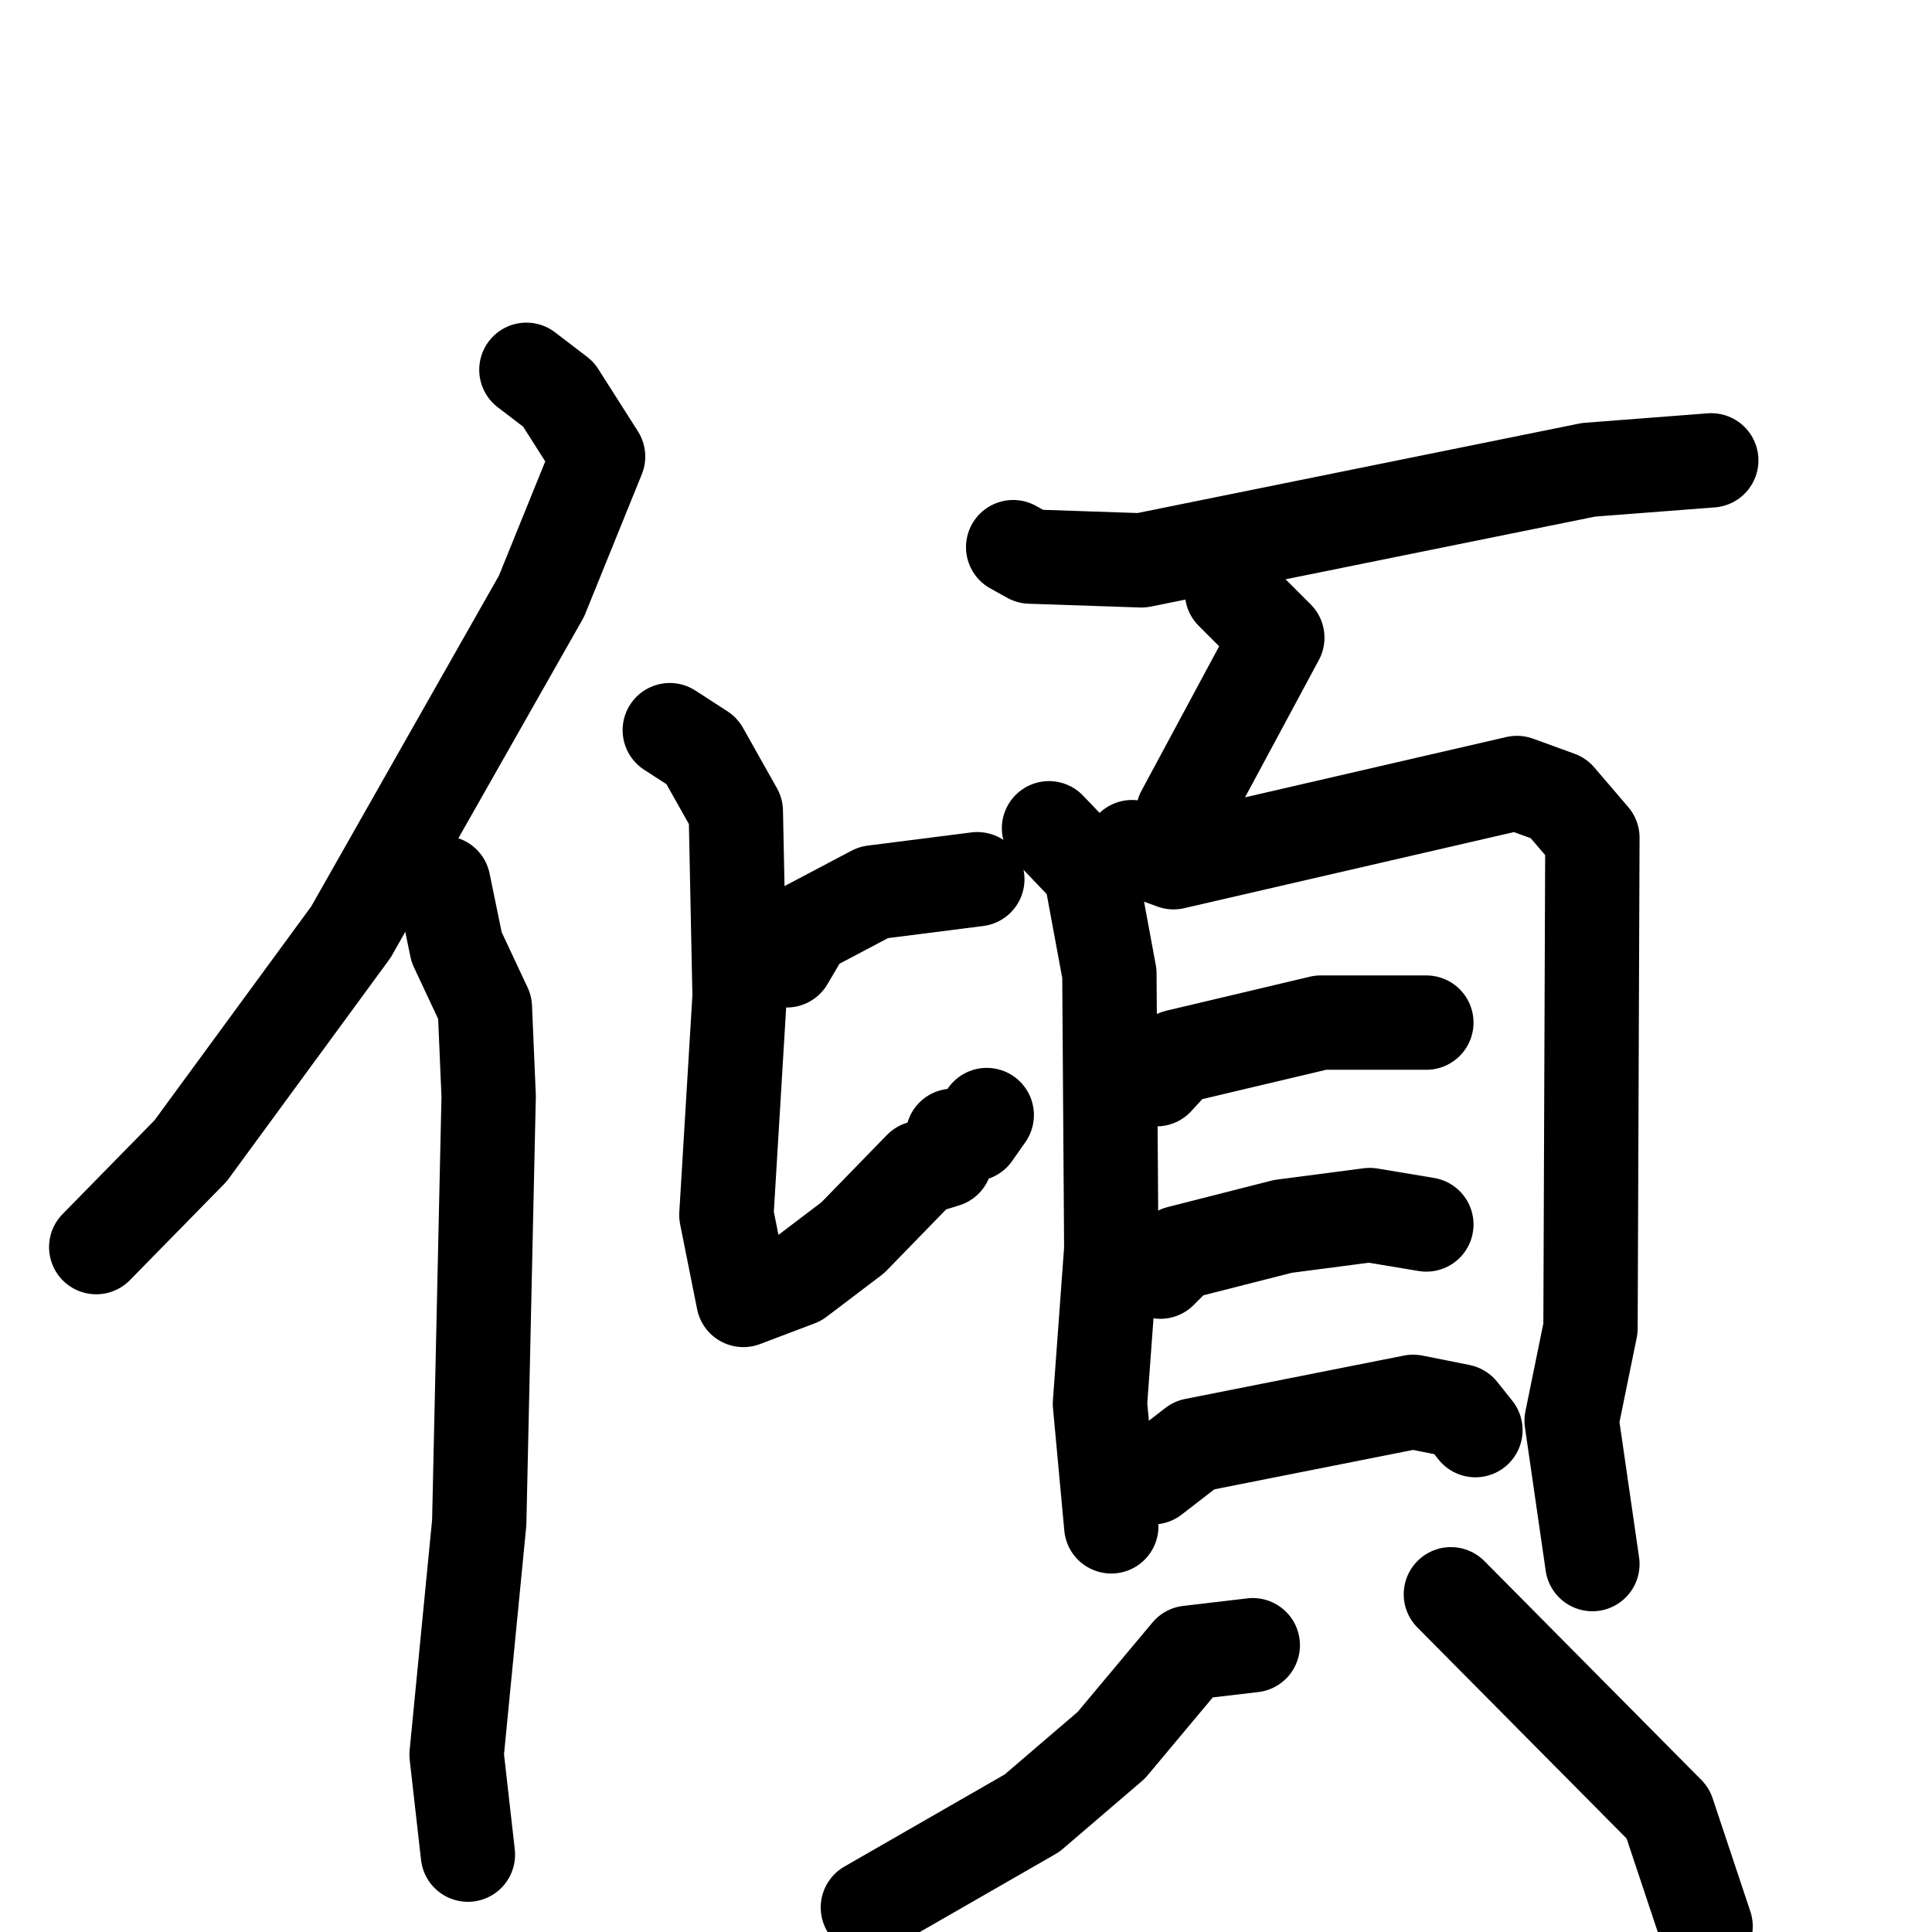 <svg xmlns="http://www.w3.org/2000/svg" viewBox="0 0 1024 1024">
  <g style="fill:none;stroke:#000000;stroke-width:50;stroke-linecap:round;stroke-linejoin:round;" transform="scale(1, 1) translate(0, 0)">
    <path d="M 279.0,196.0 L 296.0,209.0 L 317.0,242.0 L 287.0,316.0 L 186.0,494.0 L 101.0,610.0 L 51.0,661.0"/>
    <path d="M 235.0,468.0 L 242.0,502.0 L 257.0,534.0 L 259.0,581.0 L 254.0,807.0 L 242.0,930.0 L 248.0,983.0"/>
    <path d="M 518.0,466.0 L 463.0,473.0 L 427.0,492.0 L 417.0,509.0"/>
    <path d="M 355.0,387.0 L 372.0,398.0 L 390.0,430.0 L 392.0,528.0 L 385.0,644.0 L 394.0,689.0 L 423.0,678.0 L 452.0,656.0 L 488.0,619.0 L 501.0,615.0 L 505.0,602.0 L 516.0,601.0 L 523.0,591.0"/>
    <path d="M 537.0,290.0 L 546.0,295.0 L 605.0,297.0 L 842.0,249.0 L 907.0,244.0"/>
    <path d="M 653.0,314.0 L 677.0,338.0 L 627.0,431.0"/>
    <path d="M 556.0,439.0 L 578.0,462.0 L 588.0,516.0 L 589.0,662.0 L 583.0,744.0 L 589.0,809.0"/>
    <path d="M 600.0,449.0 L 622.0,457.0 L 804.0,415.0 L 826.0,423.0 L 844.0,444.0 L 843.0,704.0 L 833.0,753.0 L 844.0,829.0"/>
    <path d="M 613.0,572.0 L 624.0,560.0 L 700.0,542.0 L 756.0,542.0"/>
    <path d="M 615.0,674.0 L 625.0,664.0 L 680.0,650.0 L 726.0,644.0 L 756.0,649.0"/>
    <path d="M 611.0,783.0 L 633.0,766.0 L 749.0,743.0 L 774.0,748.0 L 782.0,758.0"/>
    <path d="M 664.0,872.0 L 630.0,876.0 L 589.0,925.0 L 547.0,961.0 L 460.0,1011.0"/>
    <path d="M 769.0,845.0 L 884.0,961.0 L 904.0,1021.0"/>
  </g>
</svg>
